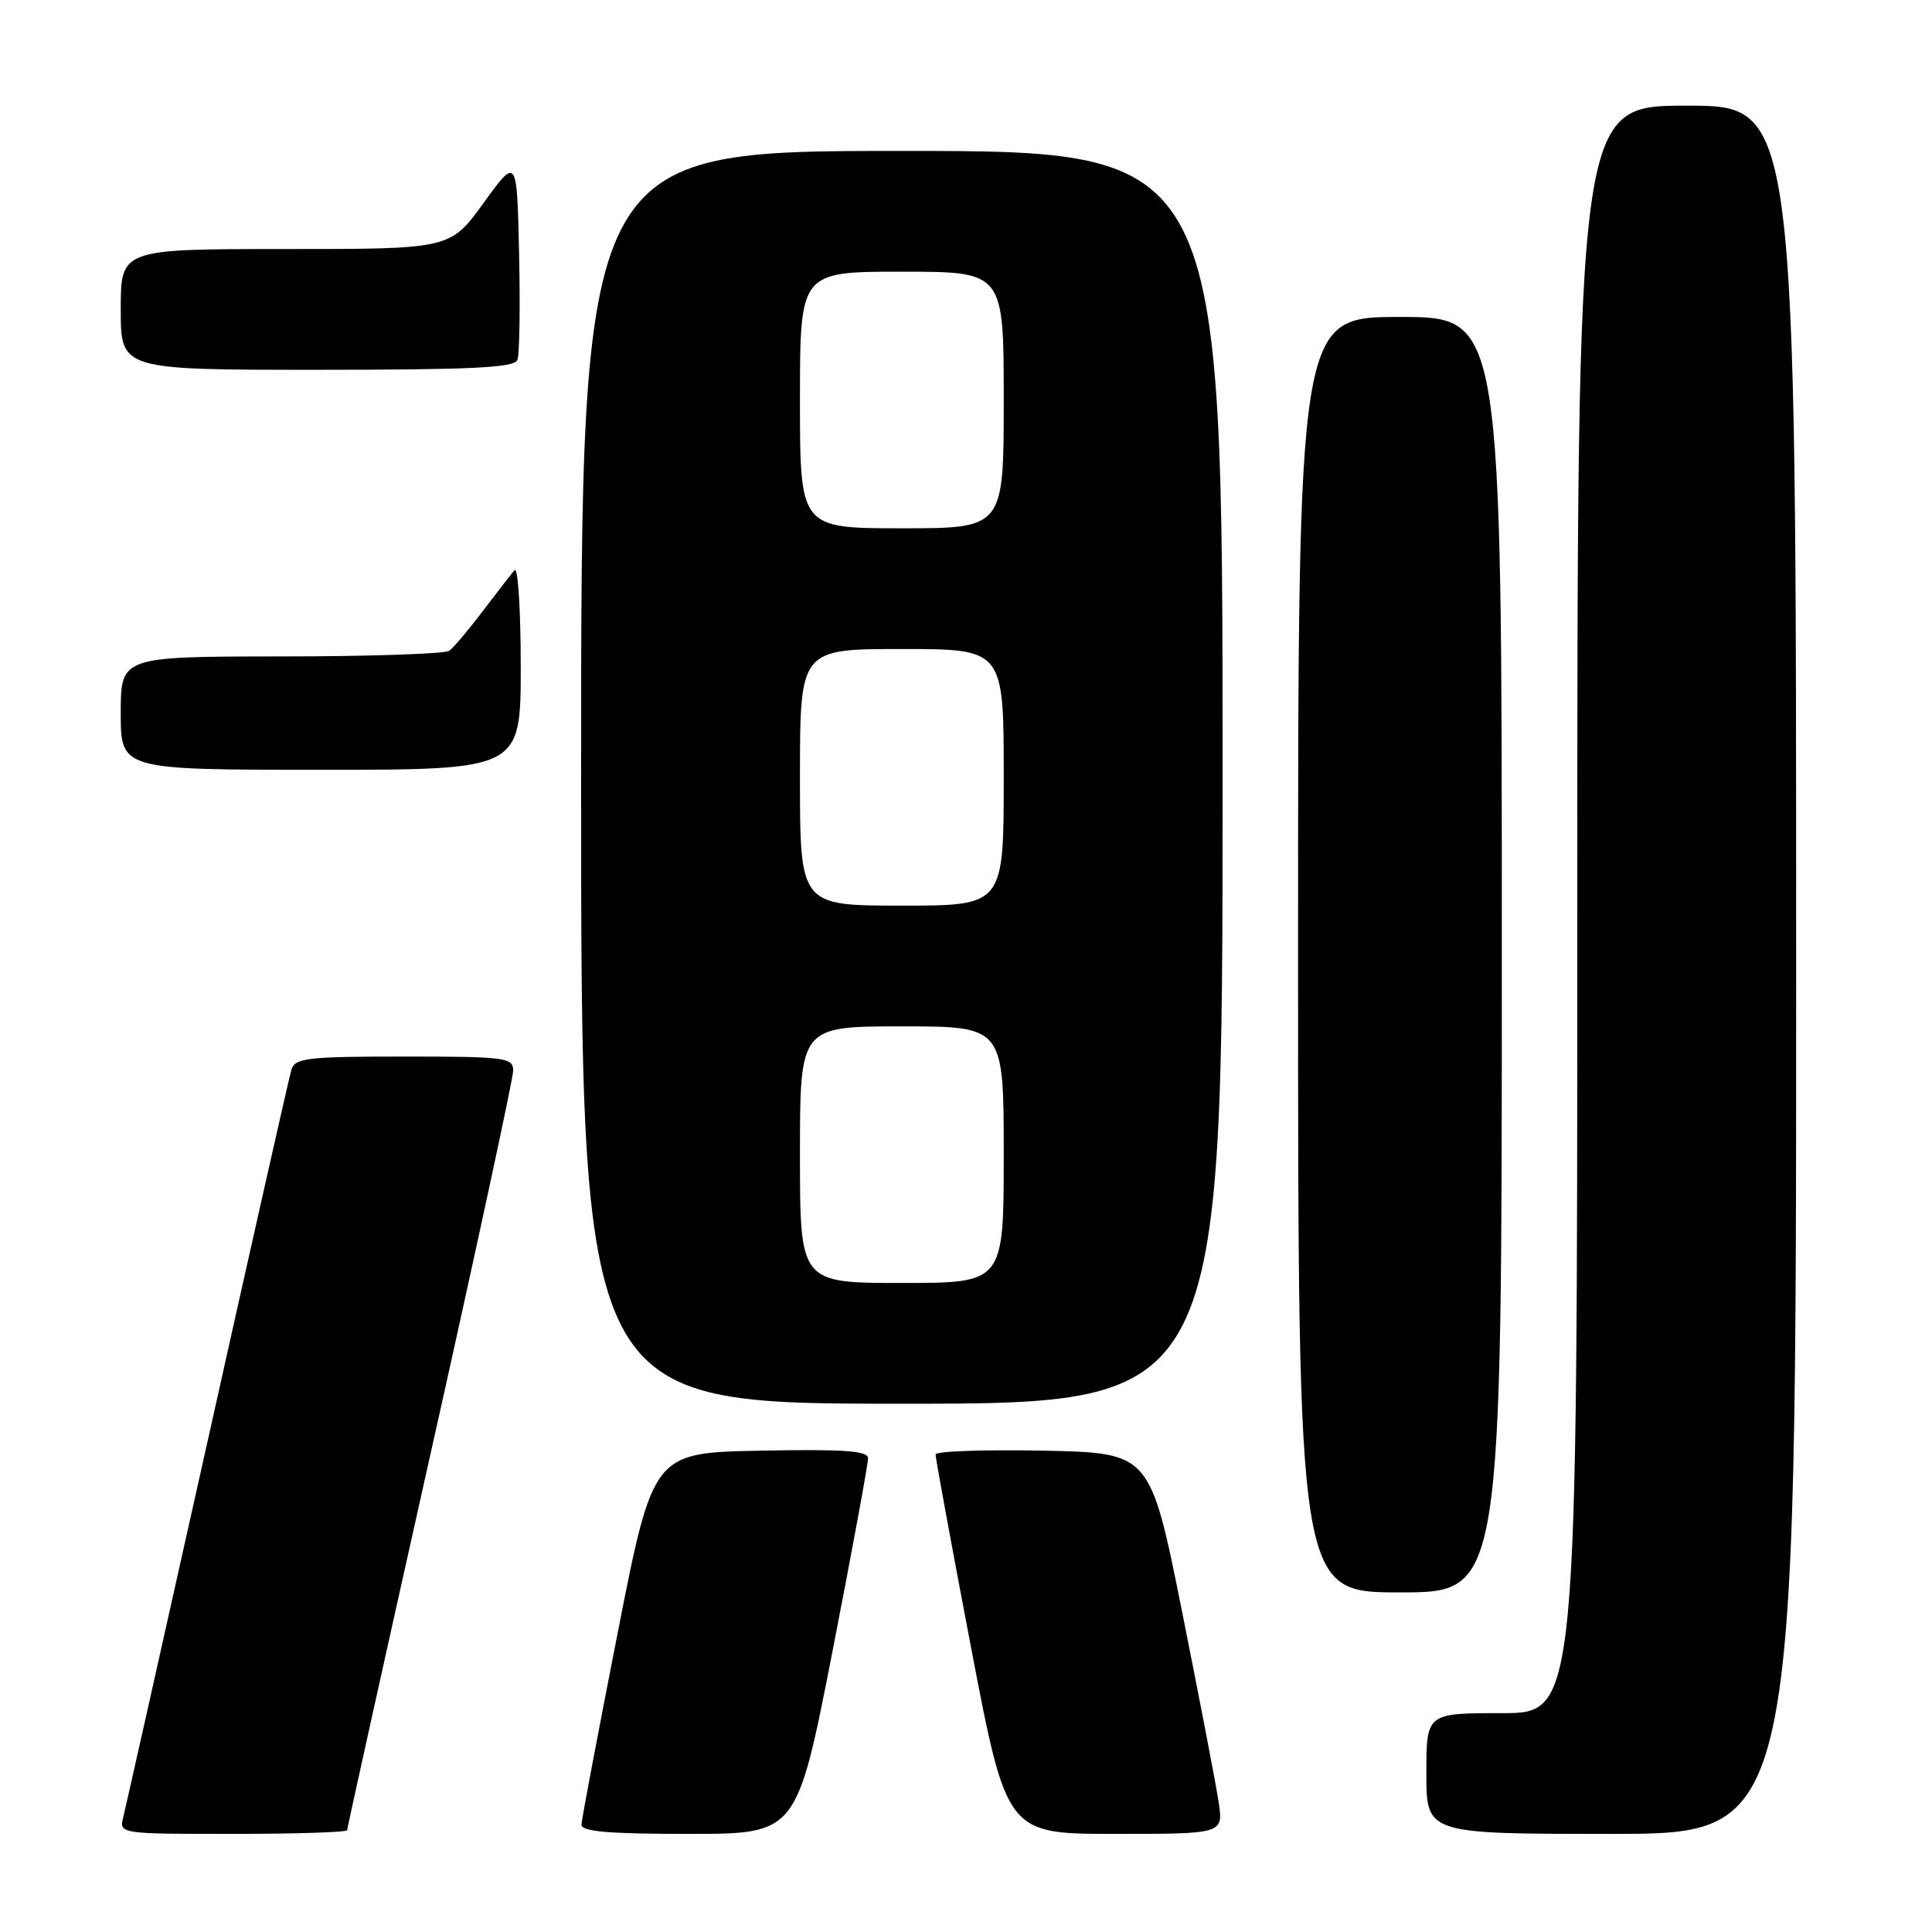 <?xml version="1.0" encoding="UTF-8" standalone="no"?>
<!DOCTYPE svg PUBLIC "-//W3C//DTD SVG 1.1//EN" "http://www.w3.org/Graphics/SVG/1.1/DTD/svg11.dtd" >
<svg xmlns="http://www.w3.org/2000/svg" xmlns:xlink="http://www.w3.org/1999/xlink" version="1.1" viewBox="0 0 256 256">
 <g >
 <path fill="currentColor"
d=" M 46.00 242.51 C 46.00 242.23 50.95 219.89 57.00 192.86 C 63.05 165.83 68.00 142.88 68.00 141.86 C 68.00 140.13 66.97 140.00 53.57 140.00 C 40.69 140.00 39.08 140.19 38.61 141.75 C 38.32 142.71 33.32 164.88 27.50 191.00 C 21.67 217.12 16.65 239.51 16.34 240.75 C 15.78 243.00 15.78 243.00 30.89 243.00 C 39.20 243.00 46.00 242.78 46.00 242.51 Z  M 110.32 218.75 C 112.92 205.41 115.04 193.93 115.02 193.22 C 115.01 192.23 111.78 192.01 100.76 192.22 C 86.53 192.50 86.53 192.50 81.82 216.50 C 79.23 229.70 77.08 241.06 77.05 241.75 C 77.01 242.69 80.50 243.00 91.29 243.00 C 105.58 243.00 105.58 243.00 110.32 218.75 Z  M 161.47 238.75 C 161.12 236.41 158.93 225.05 156.62 213.50 C 152.41 192.50 152.41 192.50 138.21 192.22 C 130.39 192.07 123.99 192.29 123.97 192.72 C 123.95 193.15 126.06 204.64 128.66 218.25 C 133.39 243.00 133.39 243.00 147.76 243.00 C 162.12 243.00 162.12 243.00 161.47 238.75 Z  M 238.00 128.50 C 238.00 14.00 238.00 14.00 223.50 14.00 C 209.00 14.00 209.00 14.00 209.00 120.50 C 209.00 227.00 209.00 227.00 199.00 227.00 C 189.00 227.00 189.00 227.00 189.00 235.00 C 189.00 243.00 189.00 243.00 213.50 243.00 C 238.00 243.00 238.00 243.00 238.00 128.50 Z  M 199.00 126.50 C 199.00 42.00 199.00 42.00 185.50 42.00 C 172.00 42.00 172.00 42.00 172.00 126.50 C 172.00 211.00 172.00 211.00 185.50 211.00 C 199.00 211.00 199.00 211.00 199.00 126.50 Z  M 162.00 103.00 C 162.00 20.00 162.00 20.00 119.50 20.00 C 77.00 20.00 77.00 20.00 77.00 103.00 C 77.00 186.00 77.00 186.00 119.50 186.00 C 162.00 186.00 162.00 186.00 162.00 103.00 Z  M 69.00 88.30 C 69.00 80.76 68.63 75.03 68.18 75.55 C 67.73 76.07 65.82 78.53 63.95 81.00 C 62.08 83.47 60.09 85.83 59.53 86.23 C 58.96 86.64 48.94 86.98 37.25 86.98 C 16.00 87.00 16.00 87.00 16.00 94.50 C 16.00 102.00 16.00 102.00 42.50 102.00 C 69.00 102.00 69.00 102.00 69.00 88.30 Z  M 68.56 47.70 C 68.84 46.98 68.94 40.63 68.78 33.59 C 68.50 20.78 68.50 20.78 64.08 26.89 C 59.65 33.00 59.65 33.00 37.83 33.00 C 16.00 33.00 16.00 33.00 16.00 41.00 C 16.00 49.00 16.00 49.00 42.03 49.00 C 62.50 49.00 68.17 48.72 68.56 47.70 Z  M 106.00 153.00 C 106.00 136.00 106.00 136.00 119.50 136.00 C 133.00 136.00 133.00 136.00 133.00 153.00 C 133.00 170.00 133.00 170.00 119.50 170.00 C 106.00 170.00 106.00 170.00 106.00 153.00 Z  M 106.00 103.00 C 106.00 86.00 106.00 86.00 119.50 86.00 C 133.00 86.00 133.00 86.00 133.00 103.00 C 133.00 120.00 133.00 120.00 119.50 120.00 C 106.00 120.00 106.00 120.00 106.00 103.00 Z  M 106.00 53.00 C 106.00 36.00 106.00 36.00 119.50 36.00 C 133.00 36.00 133.00 36.00 133.00 53.00 C 133.00 70.00 133.00 70.00 119.50 70.00 C 106.00 70.00 106.00 70.00 106.00 53.00 Z "/>
</g>
</svg>